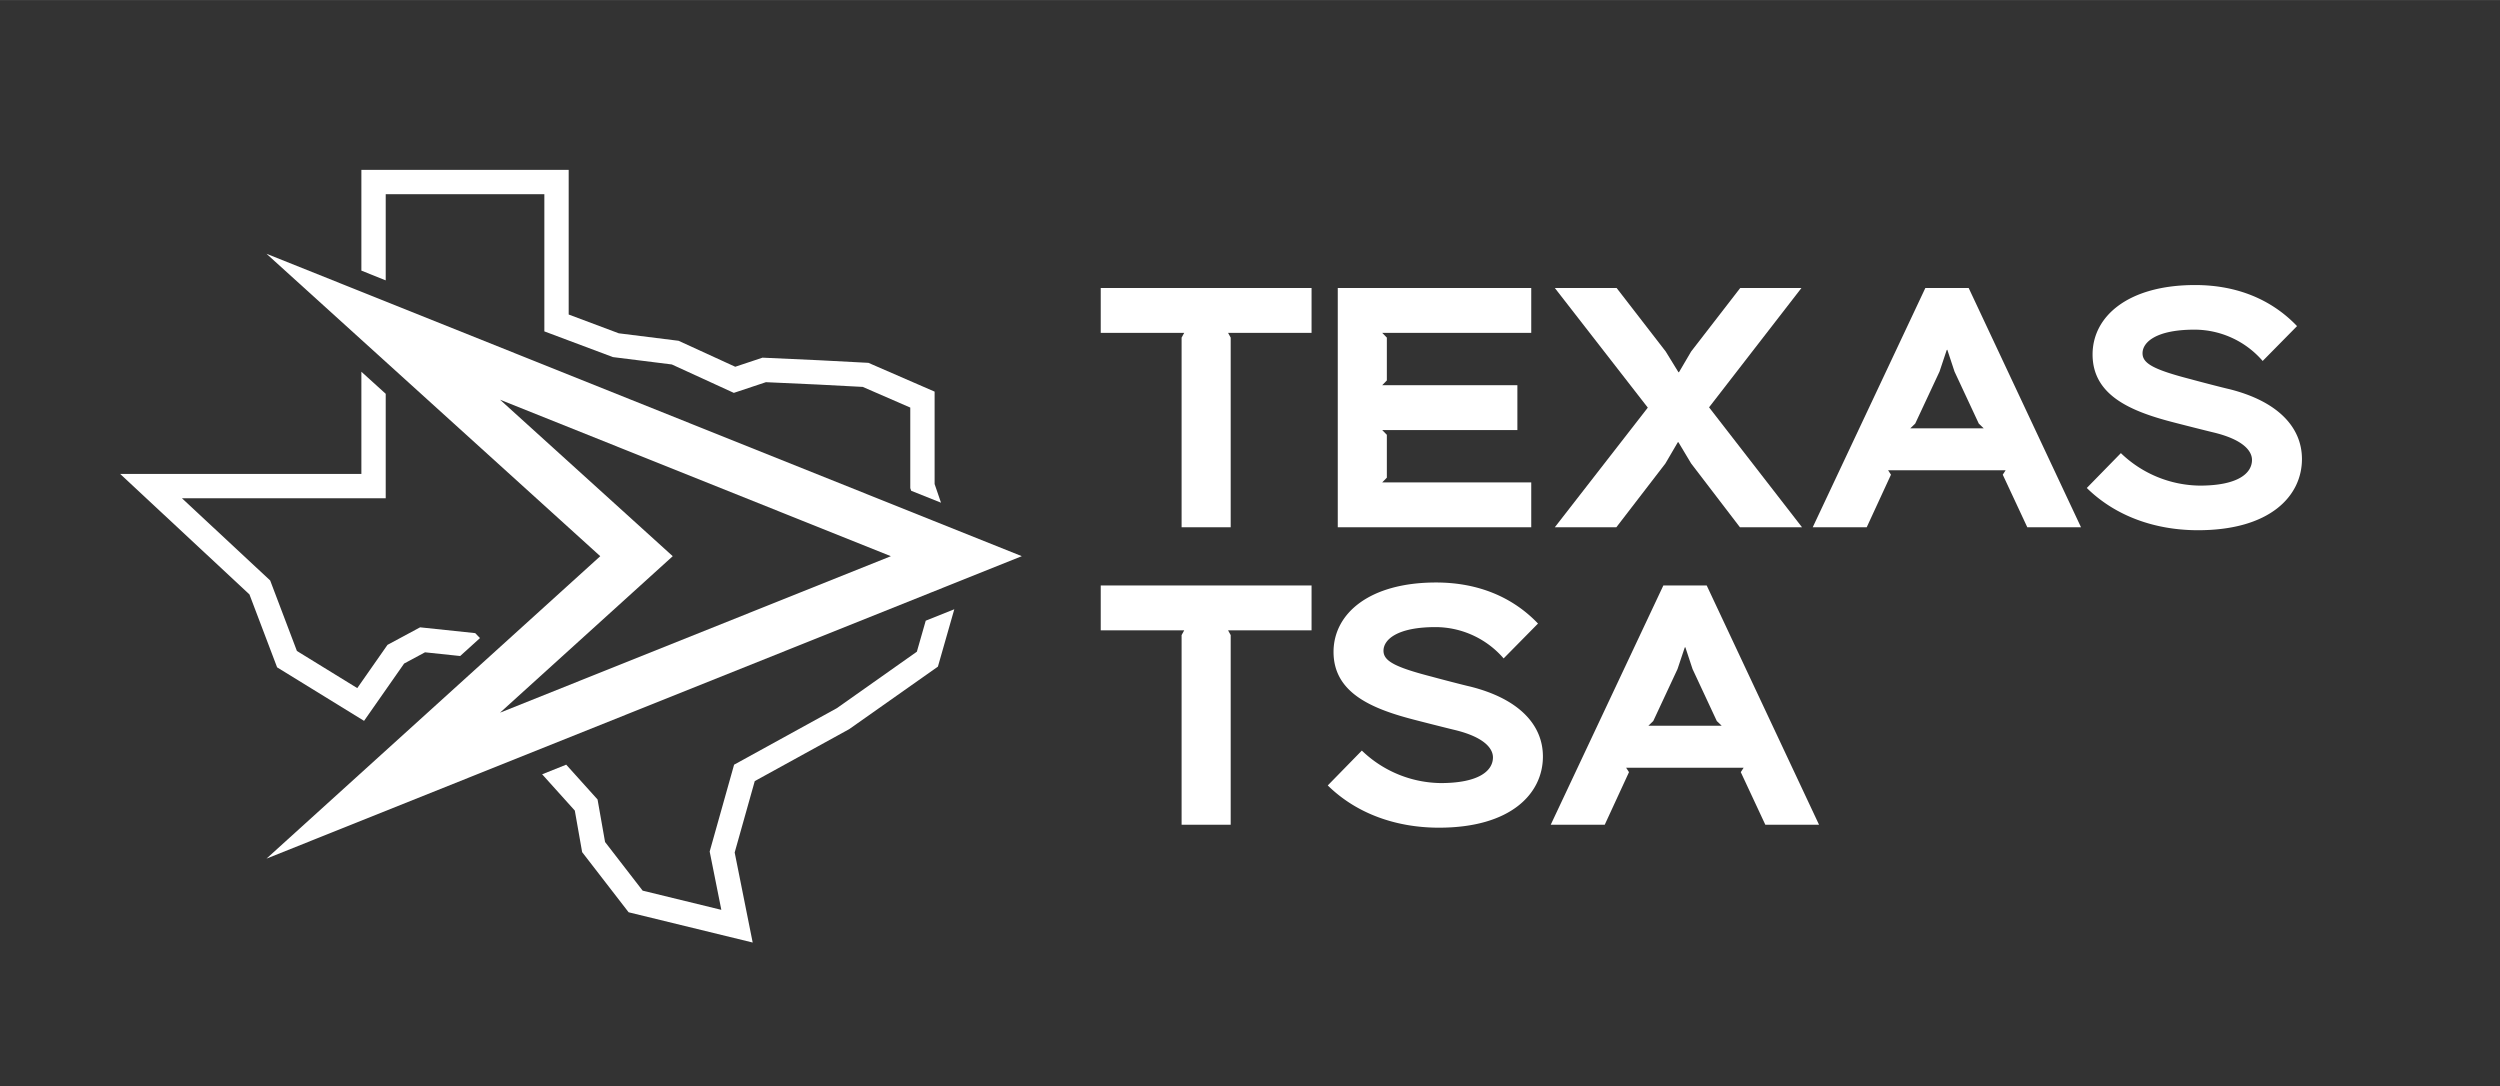 <svg xmlns="http://www.w3.org/2000/svg" width="8.004in" height="3.478in" viewBox="0 0 576.302 250.4" fill="#fff">
  <rect x="0" y="0" width="576.302" height="250.4" fill="#333333" stroke="none"/>
  <g>
    <g>
      <path d="M302.341,76.726H283.1l.6,1.09v43.72H272.383V77.816l.6-1.09h-19.24V66.375h48.6Z"/>
      <path d="M352.984,121.536h-44.6V66.375h44.6V76.726H318.632l1.065,1.09V87.69l-1.065,1.09h31.156V99.13H318.632l1.065,1.09V110.1l-1.065,1.089h34.352Z"/>
      <path d="M415.405,121.536H401.092l-11.251-14.71-2.93-4.9h-.133l-2.863,4.9L372.6,121.536H358.417l21.437-27.58L358.417,66.375h14.247l11.317,14.641,2.93,4.767h.133l2.8-4.767,11.317-14.641h14.113l-21.3,27.512Z"/>
      <path d="M479.717,121.536H467.334l-5.658-12.122.665-1.022h-27.1l.666,1.022-5.592,12.122H417.87l25.964-55.161h9.985ZM457.281,98.722l-1.132-1.09-5.591-11.985-1.664-5.039-.134.067L447.1,85.647,441.5,97.632l-1.132,1.09Z"/>
      <path d="M506.682,122.216c-9.587,0-18.841-3.064-25.631-9.738l7.855-8.035a26.64,26.64,0,0,0,18.175,7.49c8.855,0,12.05-2.859,12.05-5.924,0-1.771-1.531-4.5-8.588-6.265-1.2-.273-8.722-2.179-9.986-2.52-9.587-2.519-18.175-6.2-18.175-15.527,0-8.784,8.188-16,23.634-16,9.653,0,17.642,3.337,23.5,9.466L521.594,83.2a20.8,20.8,0,0,0-15.711-7.219c-8.788,0-11.984,2.86-11.984,5.447,0,2.316,2.463,3.746,11.185,5.994,1.2.34,7.456,1.974,8.721,2.247,11.251,2.792,16.843,8.785,16.843,16.139C530.648,114.317,523.325,122.216,506.682,122.216Z"/>
      <path d="M302.341,145.3H283.1l.6,1.09v43.72H272.383v-43.72l.6-1.09h-19.24V134.945h48.6Z"/>
      <path d="M331.708,190.787c-9.587,0-18.841-3.065-25.631-9.739l7.856-8.035a26.633,26.633,0,0,0,18.174,7.49c8.855,0,12.05-2.859,12.05-5.923,0-1.772-1.531-4.5-8.588-6.266-1.2-.272-8.721-2.179-9.986-2.52-9.587-2.519-18.175-6.2-18.175-15.527,0-8.784,8.189-16,23.634-16,9.653,0,17.643,3.337,23.5,9.466l-7.923,8.036a20.8,20.8,0,0,0-15.711-7.219c-8.788,0-11.983,2.861-11.983,5.448,0,2.315,2.463,3.746,11.184,5.993,1.2.341,7.456,1.974,8.721,2.247,11.251,2.792,16.844,8.785,16.844,16.14C355.675,182.887,348.352,190.787,331.708,190.787Z"/>
      <path d="M419.326,190.106H406.943l-5.658-12.122.665-1.022h-27.1l.666,1.022-5.591,12.122h-12.45l25.964-55.161h9.986Zm-22.435-22.813-1.132-1.09-5.592-11.986-1.664-5.039-.134.068-1.664,4.971L381.113,166.2l-1.132,1.09Z"/>
    </g>
    <g>
      <polygon points="83.923 166.162 93.157 152.952 97.975 150.361 106.081 151.214 110.646 147.078 109.547 145.938 96.841 144.601 89.324 148.644 82.357 158.612 68.445 150.051 62.283 133.803 41.938 114.845 88.915 114.845 88.915 90.767 83.306 85.684 83.306 109.236 27.69 109.236 57.502 137.015 63.879 153.826 83.923 166.162"/>
      <polygon points="88.915 44.752 125.484 44.752 125.484 76.379 141.292 82.307 154.87 84.004 169.163 90.555 176.558 88.09 188.557 88.635 198.88 89.178 209.838 93.943 209.838 112.508 210.048 113.12 216.921 115.872 215.447 111.573 215.447 90.265 200.188 83.63 188.832 83.033 175.772 82.439 169.489 84.534 156.422 78.545 142.643 76.823 131.093 72.491 131.093 39.143 83.306 39.143 83.306 62.372 88.915 64.618 88.915 44.752"/>
      <polygon points="211.357 150.217 192.915 163.236 169.224 176.266 163.594 196.285 166.282 209.726 148.146 205.303 139.479 194.088 137.75 184.288 130.522 176.257 124.975 178.478 132.505 186.845 134.196 196.424 144.908 210.287 173.51 217.263 169.358 196.507 173.987 180.048 195.756 168.075 216.208 153.659 219.986 140.435 213.399 143.073 211.357 150.217"/>
      <path d="M61.432,58.488l76.94,69.715-76.94,69.715L235.546,128.2Zm84.473,78.028,9.175-8.313-9.175-8.314L115.264,92.126l90.1,36.077-90.1,36.076Z"/>
    </g>
  </g>
</svg>